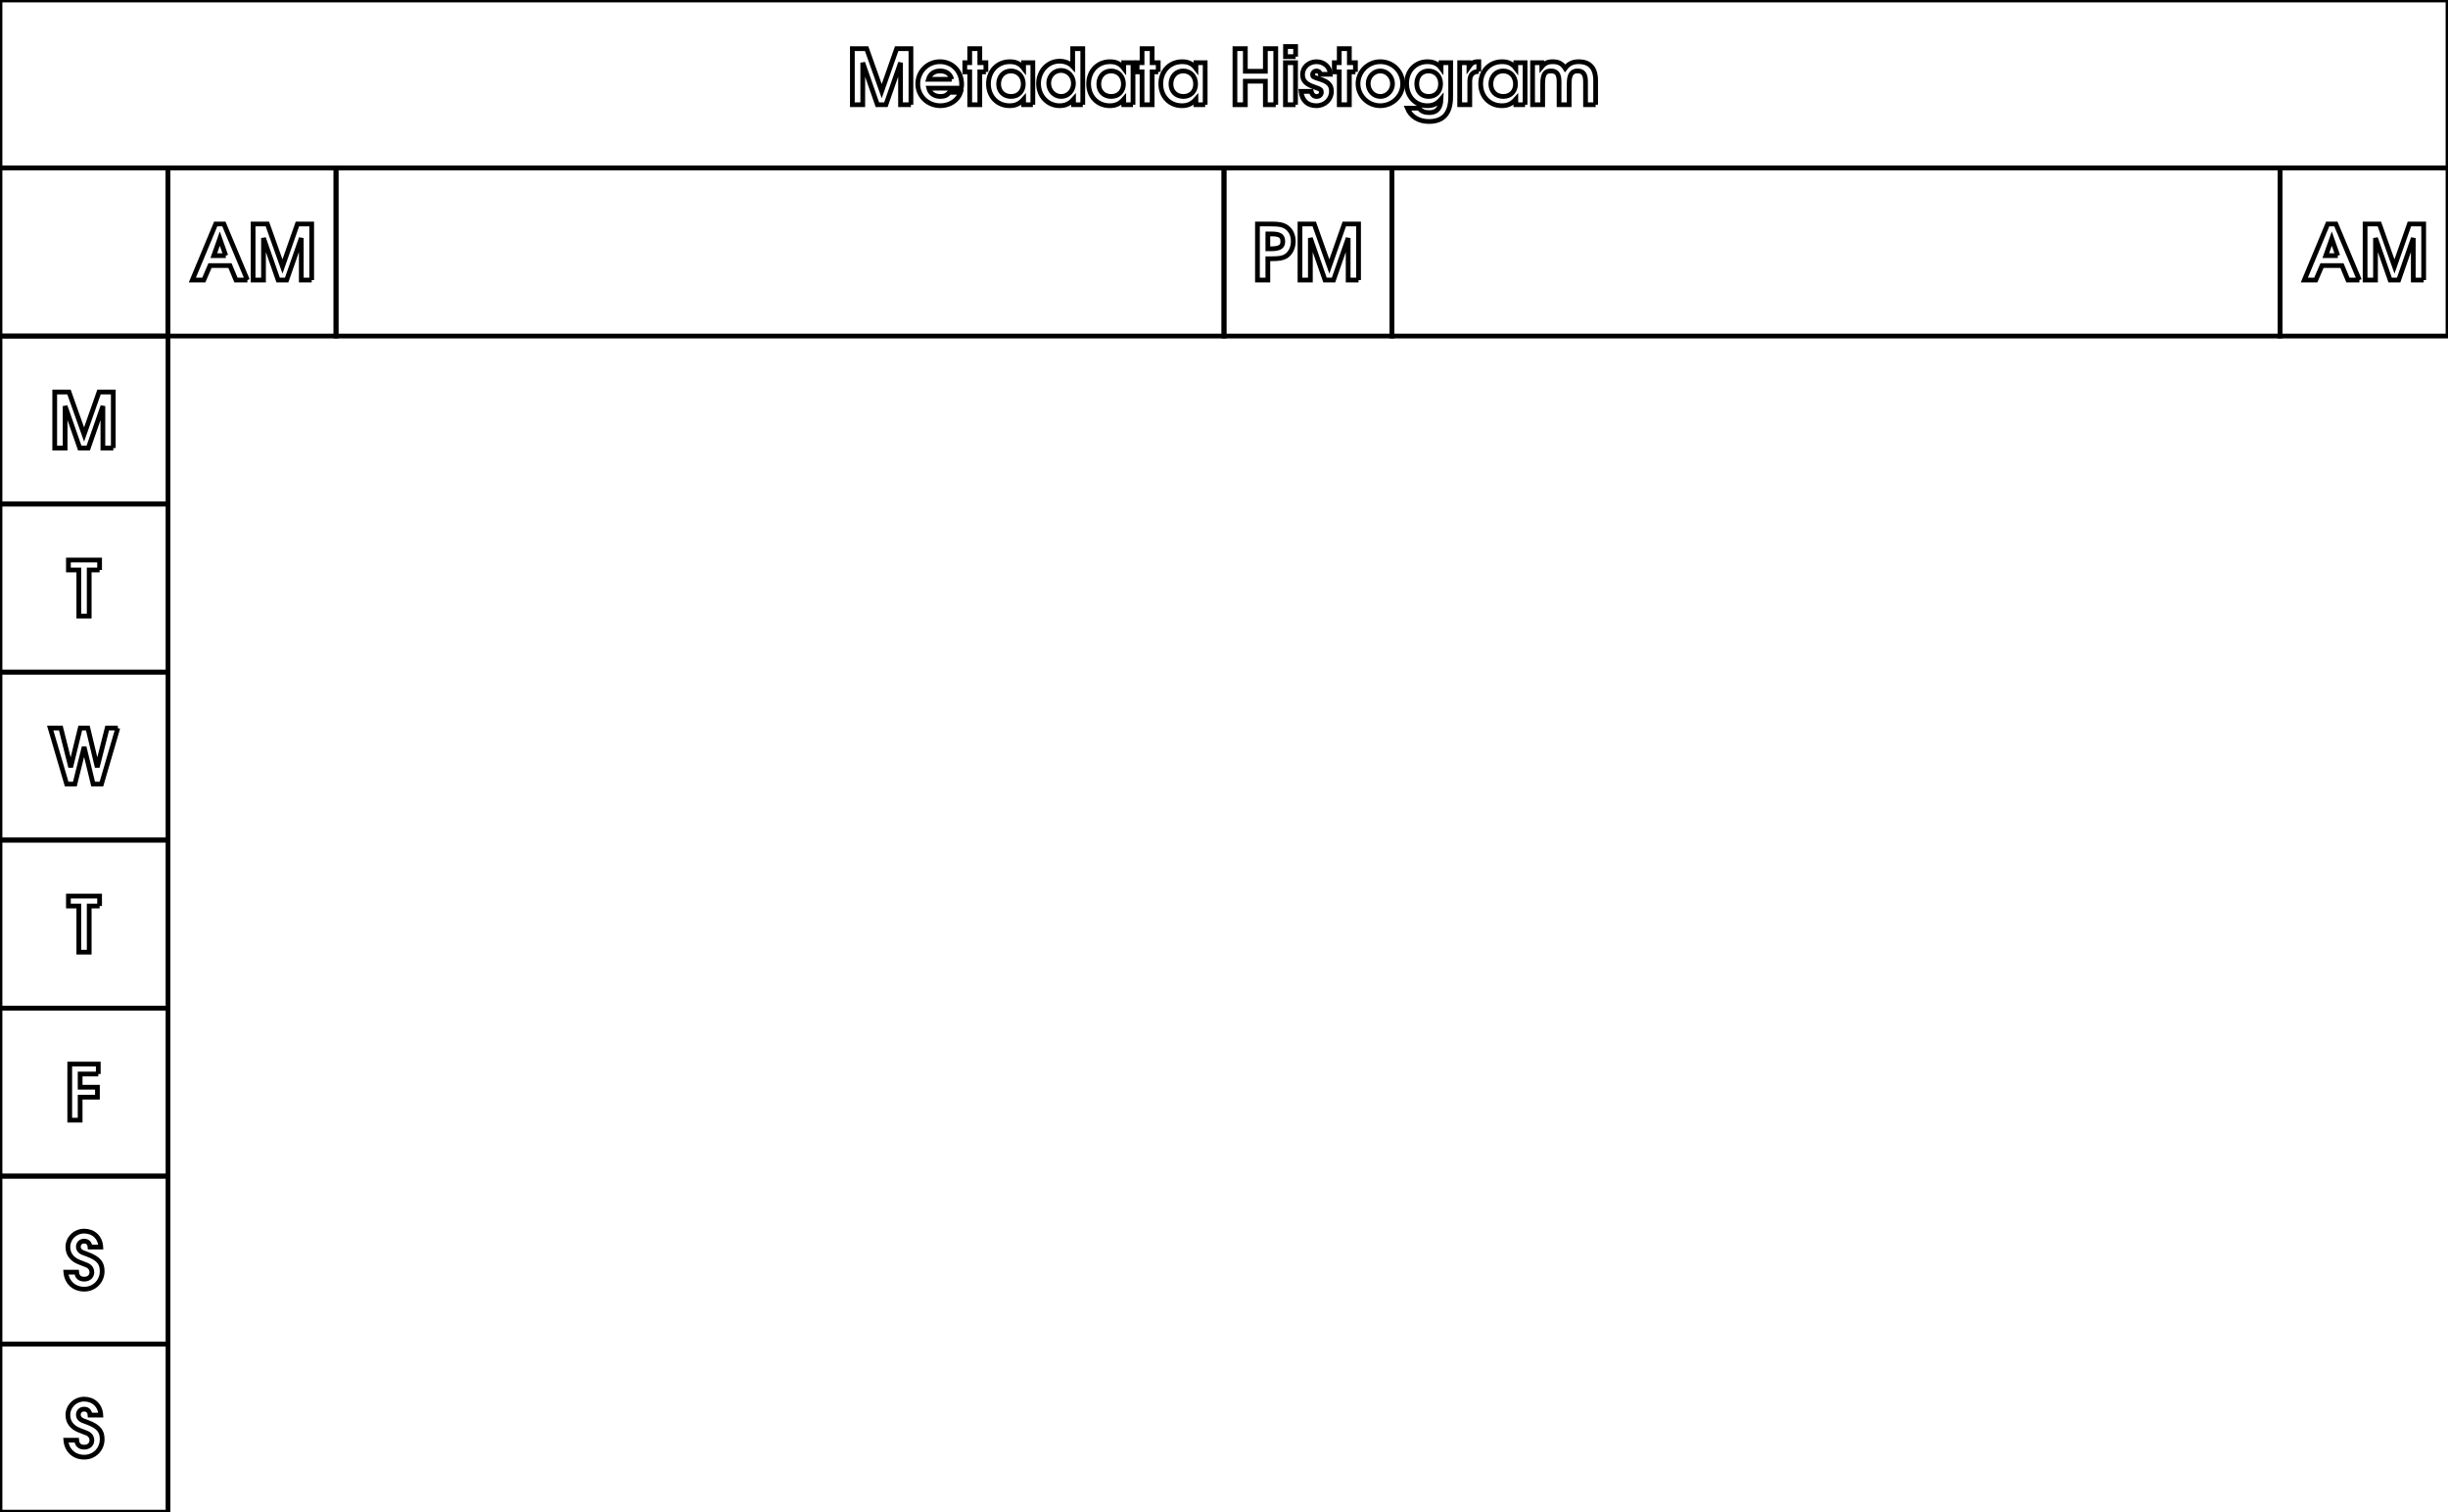 <?xml version="1.0" encoding="UTF-8" standalone="no"?>
<!-- Created with Inkscape (http://www.inkscape.org/) -->

<svg
   xmlns:dc="http://purl.org/dc/elements/1.1/"
   xmlns:cc="http://creativecommons.org/ns#"
   xmlns:rdf="http://www.w3.org/1999/02/22-rdf-syntax-ns#"
   xmlns:svg="http://www.w3.org/2000/svg"
   xmlns="http://www.w3.org/2000/svg"
   xmlns:sodipodi="http://sodipodi.sourceforge.net/DTD/sodipodi-0.dtd"
   xmlns:inkscape="http://www.inkscape.org/namespaces/inkscape"
   width="516.295"
   height="318.898"
   id="svg2"
   version="1.1"
   inkscape:version="0.48.5 r10040"
   sodipodi:docname="drawing-path.svg">
  <defs
     id="defs4" />
  <sodipodi:namedview
     id="base"
     pagecolor="#ffffff"
     bordercolor="#666666"
     borderopacity="1.0"
     inkscape:pageopacity="0.0"
     inkscape:pageshadow="2"
     inkscape:zoom="1.4142136"
     inkscape:cx="212.72896"
     inkscape:cy="209.08547"
     inkscape:document-units="px"
     inkscape:current-layer="layer1"
     showgrid="false"
     inkscape:window-width="1440"
     inkscape:window-height="849"
     inkscape:window-x="0"
     inkscape:window-y="27"
     inkscape:window-maximized="1"
     inkscape:snap-bbox="false"
     inkscape:snap-bbox-midpoints="false"
     inkscape:bbox-nodes="true"
     inkscape:snap-bbox-edge-midpoints="false"
     inkscape:snap-page="true"
     fit-margin-top="0"
     fit-margin-left="0"
     fit-margin-right="0"
     fit-margin-bottom="0" />
  <g
     inkscape:label="Layer 1"
     inkscape:groupmode="layer"
     id="layer1"
     transform="translate(0,1.3e-5)">
    <rect
       style="fill:#ffffff;stroke:none"
       id="rect3814"
       width="516.295"
       height="318.898"
       x="2.8421709e-14"
       y="-1.3000001e-05" />
    <path
       style="fill:none;stroke:#000000"
       d="M 0,35.433 35.433,35.433 35.433,70.866 0,70.866 z"
       id="rect3025-5"
       inkscape:connector-curvature="0" />
    <path
       style="fill:none;stroke:#000000"
       d="M 70.866,35.433 258.148,35.433 258.148,70.866 70.866,70.866 z"
       id="rect3885"
       inkscape:connector-curvature="0" />
    <path
       style="fill:none;stroke:#000000"
       d="M 293.581,35.433 480.862,35.433 480.862,70.866 293.581,70.866 z"
       id="rect3887"
       inkscape:connector-curvature="0" />
    <g
       id="g3093"
       transform="translate(0,-1.3e-5)"
       style="stroke:#000000;fill:none">
      <path
         inkscape:connector-curvature="0"
         id="rect3111"
         d="M 35.433,35.433 70.866,35.433 70.866,70.866 35.433,70.866 z"
         style="fill:none;stroke:#000000" />
      <g
         transform="translate(-1.5e-6,2.5000001e-6)"
         id="text3897"
         style="font-size:17.565px;font-style:normal;font-variant:normal;font-weight:normal;font-stretch:normal;text-align:start;line-height:125%;letter-spacing:0px;word-spacing:0px;writing-mode:lr-tb;text-anchor:start;fill:none;fill-opacity:1;stroke:#000000;font-family:Sans;-inkscape-font-specification:Sans">
        <path
           inkscape:connector-curvature="0"
           id="path4067"
           style="font-size:16px;font-weight:bold;font-family:TeX Gyre Adventor;-inkscape-font-specification:TeX Gyre Adventor Bold;stroke:#000000;fill:none"
           d="M 52.18,59.062 47.22,47.238 45.492,47.238 40.564,59.062 42.98,59.062 44.292,56.006 48.5,56.006 49.764,59.062 52.18,59.062 M 47.62,53.91 45.092,53.91 46.356,50.326 47.62,53.91" />
        <path
           inkscape:connector-curvature="0"
           id="path4069"
           style="font-size:16px;font-weight:bold;font-family:TeX Gyre Adventor;-inkscape-font-specification:TeX Gyre Adventor Bold;stroke:#000000;fill:none"
           d="M 65.735,59.062 65.735,47.238 62.727,47.238 59.575,56.198 56.391,47.238 53.383,47.238 53.383,59.062 55.575,59.062 55.575,50.198 58.663,59.062 60.455,59.062 63.543,50.198 63.543,59.062 65.735,59.062" />
      </g>
    </g>
    <g
       id="g3099"
       transform="translate(3e-5,-1.3e-5)"
       style="stroke:#000000;fill:none">
      <path
         inkscape:connector-curvature="0"
         id="rect3115"
         d="M 258.148,35.433 293.581,35.433 293.581,70.866 258.148,70.866 z"
         style="fill:none;stroke:#000000" />
      <g
         transform="translate(0.95,2.5000001e-6)"
         id="text3897-6"
         style="font-size:17.565px;font-style:normal;font-variant:normal;font-weight:normal;font-stretch:normal;text-align:start;line-height:125%;letter-spacing:0px;word-spacing:0px;writing-mode:lr-tb;text-anchor:start;fill:none;fill-opacity:1;stroke:#000000;font-family:Sans;-inkscape-font-specification:Sans">
        <path
           inkscape:connector-curvature="0"
           id="path4072"
           style="font-size:16px;font-weight:bold;line-height:125%;font-family:TeX Gyre Adventor;-inkscape-font-specification:TeX Gyre Adventor Bold;stroke:#000000;fill:none"
           d="M 271.806,50.886 C 271.806,49.526 271.23,48.406 270.206,47.782 269.534,47.382 268.75,47.238 267.182,47.238 L 264.254,47.238 264.254,59.062 266.446,59.062 266.446,54.566 267.15,54.566 C 268.83,54.566 269.598,54.438 270.254,54.038 271.214,53.446 271.806,52.246 271.806,50.886 M 269.598,50.918 C 269.598,51.942 269.054,52.47 267.086,52.47 L 266.446,52.47 266.446,49.334 267.182,49.334 C 268.862,49.334 269.598,49.67 269.598,50.918" />
        <path
           inkscape:connector-curvature="0"
           id="path4074"
           style="font-size:16px;font-weight:bold;line-height:125%;font-family:TeX Gyre Adventor;-inkscape-font-specification:TeX Gyre Adventor Bold;stroke:#000000;fill:none"
           d="M 285.575,59.062 285.575,47.238 282.567,47.238 279.415,56.198 276.231,47.238 273.223,47.238 273.223,59.062 275.415,59.062 275.415,50.198 278.503,59.062 280.295,59.062 283.383,50.198 283.383,59.062 285.575,59.062" />
      </g>
    </g>
    <g
       id="g3105"
       transform="translate(-1e-5,-1.3e-5)"
       style="stroke:#000000;fill:none">
      <path
         inkscape:connector-curvature="0"
         id="rect3113"
         d="M 480.862,35.433 516.295,35.433 516.295,70.866 480.862,70.866 z"
         style="fill:none;stroke:#000000" />
      <g
         transform="translate(-2e-5,2.5000001e-6)"
         id="text3897-9"
         style="font-size:17.565px;font-style:normal;font-variant:normal;font-weight:normal;font-stretch:normal;text-align:start;line-height:125%;letter-spacing:0px;word-spacing:0px;writing-mode:lr-tb;text-anchor:start;fill:none;fill-opacity:1;stroke:#000000;font-family:Sans;-inkscape-font-specification:Sans">
        <path
           inkscape:connector-curvature="0"
           id="path4077"
           style="font-size:16px;font-weight:bold;line-height:125%;font-family:TeX Gyre Adventor;-inkscape-font-specification:TeX Gyre Adventor Bold;stroke:#000000;fill:none"
           d="M 497.609,59.062 492.649,47.238 490.921,47.238 485.993,59.062 488.409,59.062 489.721,56.006 493.929,56.006 495.193,59.062 497.609,59.062 M 493.049,53.91 490.521,53.91 491.785,50.326 493.049,53.91" />
        <path
           inkscape:connector-curvature="0"
           id="path4079"
           style="font-size:16px;font-weight:bold;line-height:125%;font-family:TeX Gyre Adventor;-inkscape-font-specification:TeX Gyre Adventor Bold;stroke:#000000;fill:none"
           d="M 511.165,59.062 511.165,47.238 508.157,47.238 505.005,56.198 501.821,47.238 498.813,47.238 498.813,59.062 501.005,59.062 501.005,50.198 504.093,59.062 505.885,59.062 508.973,50.198 508.973,59.062 511.165,59.062" />
      </g>
    </g>
    <path
       inkscape:connector-curvature="0"
       style="fill:none;stroke:#000000"
       d="M 0,70.866 35.433,70.866 35.433,106.299 0,106.299 z"
       id="rect3025" />
    <g
       style="font-size:17.565px;font-style:normal;font-variant:normal;font-weight:normal;font-stretch:normal;text-align:start;line-height:125%;letter-spacing:0px;word-spacing:0px;writing-mode:lr-tb;text-anchor:start;fill:none;fill-opacity:1;stroke:#000000;font-family:Sans;-inkscape-font-specification:Sans"
       id="text3897-6-2"
       transform="translate(1.5e-6,-8.457031e-6)">
      <path
         d="M 23.893,94.495 23.893,82.671 20.885,82.671 17.733,91.631 14.549,82.671 11.541,82.671 11.541,94.495 13.733,94.495 13.733,85.631 16.821,94.495 18.613,94.495 21.701,85.631 21.701,94.495 23.893,94.495"
         style="font-size:16px;font-weight:bold;line-height:125%;font-family:TeX Gyre Adventor;-inkscape-font-specification:TeX Gyre Adventor Bold;stroke:#000000;fill:none"
         id="path4082"
         inkscape:connector-curvature="0" />
    </g>
    <path
       inkscape:connector-curvature="0"
       style="fill:none;stroke:#000000"
       d="M 0,106.299 35.433,106.299 35.433,141.732 0,141.732 z"
       id="rect3027" />
    <g
       style="font-size:17.565px;font-style:normal;font-variant:normal;font-weight:normal;font-stretch:normal;text-align:start;line-height:125%;letter-spacing:0px;word-spacing:0px;writing-mode:lr-tb;text-anchor:start;fill:none;fill-opacity:1;stroke:#000000;font-family:Sans;-inkscape-font-specification:Sans"
       id="text3897-6-0"
       transform="translate(3.5e-6,-2.0957031e-5)">
      <path
         d="M 21.005,120.2 21.005,118.104 14.429,118.104 14.429,120.2 16.621,120.2 16.621,129.928 18.813,129.928 18.813,120.2 21.005,120.2"
         style="font-size:16px;font-weight:bold;line-height:125%;font-family:TeX Gyre Adventor;-inkscape-font-specification:TeX Gyre Adventor Bold;stroke:#000000;fill:none"
         id="path4085"
         inkscape:connector-curvature="0" />
    </g>
    <path
       inkscape:connector-curvature="0"
       style="fill:none;stroke:#000000"
       d="M 0,141.732 35.433,141.732 35.433,177.165 0,177.165 z"
       id="rect3027-3" />
    <g
       style="font-size:17.565px;font-style:normal;font-variant:normal;font-weight:normal;font-stretch:normal;text-align:start;line-height:125%;letter-spacing:0px;word-spacing:0px;writing-mode:lr-tb;text-anchor:start;fill:none;fill-opacity:1;stroke:#000000;font-family:Sans;-inkscape-font-specification:Sans"
       id="text3897-6-3"
       transform="translate(-5e-7,-3.0957031e-5)">
      <path
         d="M 24.845,153.537 22.605,153.537 20.509,161.793 18.525,153.537 16.925,153.537 14.909,161.793 12.829,153.537 10.589,153.537 14.061,165.361 15.789,165.361 17.741,157.537 19.645,165.361 21.389,165.361 24.845,153.537"
         style="font-size:16px;font-weight:bold;line-height:125%;font-family:TeX Gyre Adventor;-inkscape-font-specification:TeX Gyre Adventor Bold;stroke:#000000;fill:none"
         id="path4088"
         inkscape:connector-curvature="0" />
    </g>
    <path
       inkscape:connector-curvature="0"
       style="fill:none;stroke:#000000"
       d="M 0,177.165 35.433,177.165 35.433,212.598 0,212.598 z"
       id="rect3025-6" />
    <g
       style="font-size:17.565px;font-style:normal;font-variant:normal;font-weight:normal;font-stretch:normal;text-align:start;line-height:125%;letter-spacing:0px;word-spacing:0px;writing-mode:lr-tb;text-anchor:start;fill:none;fill-opacity:1;stroke:#000000;font-family:Sans;-inkscape-font-specification:Sans"
       id="text3897-6-06"
       transform="translate(3.5e-6,-2.5957031e-5)">
      <path
         d="M 21.005,191.066 21.005,188.97 14.429,188.97 14.429,191.066 16.621,191.066 16.621,200.794 18.813,200.794 18.813,191.066 21.005,191.066"
         style="font-size:16px;font-weight:bold;line-height:125%;font-family:TeX Gyre Adventor;-inkscape-font-specification:TeX Gyre Adventor Bold;stroke:#000000;fill:none"
         id="path4091"
         inkscape:connector-curvature="0" />
    </g>
    <path
       inkscape:connector-curvature="0"
       style="fill:none;stroke:#000000"
       d="M 0,212.598 35.433,212.598 35.433,248.031 0,248.031 z"
       id="rect3027-7" />
    <g
       style="font-size:17.565px;font-style:normal;font-variant:normal;font-weight:normal;font-stretch:normal;text-align:start;line-height:125%;letter-spacing:0px;word-spacing:0px;writing-mode:lr-tb;text-anchor:start;fill:none;fill-opacity:1;stroke:#000000;font-family:Sans;-inkscape-font-specification:Sans"
       id="text3897-6-6"
       transform="translate(2.5e-6,-5.9570313e-6)">
      <path
         d="M 20.725,226.499 20.725,224.403 14.709,224.403 14.709,236.227 16.901,236.227 16.901,231.379 20.549,231.379 20.549,229.283 16.901,229.283 16.901,226.499 20.725,226.499"
         style="font-size:16px;font-weight:bold;line-height:125%;font-family:TeX Gyre Adventor;-inkscape-font-specification:TeX Gyre Adventor Bold;stroke:#000000;fill:none"
         id="path4094"
         inkscape:connector-curvature="0" />
    </g>
    <path
       inkscape:connector-curvature="0"
       style="fill:none;stroke:#000000"
       d="M 0,248.031 35.433,248.031 35.433,283.465 0,283.465 z"
       id="rect3027-3-5" />
    <g
       style="font-size:17.565px;font-style:normal;font-variant:normal;font-weight:normal;font-stretch:normal;text-align:start;line-height:125%;letter-spacing:0px;word-spacing:0px;writing-mode:lr-tb;text-anchor:start;fill:none;fill-opacity:1;stroke:#000000;font-family:Sans;-inkscape-font-specification:Sans"
       id="text3897-6-8"
       transform="translate(1.5e-6,9.0429687e-6)">
      <path
         d="M 21.549,268.076 C 21.549,266.476 20.893,265.436 18.493,264.54 17.373,264.124 17.341,264.108 17.181,264.012 16.749,263.74 16.525,263.372 16.525,262.94 16.525,262.236 17.021,261.74 17.741,261.74 18.477,261.74 18.925,262.188 18.989,262.988 L 21.261,262.988 C 21.149,260.908 19.661,259.628 17.757,259.628 15.853,259.628 14.317,261.116 14.317,262.988 14.317,264.476 15.197,265.612 16.781,266.204 18.349,266.796 18.477,266.844 18.829,267.116 19.181,267.388 19.373,267.836 19.373,268.316 19.373,269.164 18.717,269.756 17.773,269.756 16.797,269.756 16.269,269.276 16.173,268.284 L 13.885,268.284 C 14.077,270.524 15.693,271.868 17.773,271.868 19.901,271.868 21.549,270.22 21.549,268.076"
         style="font-size:16px;font-weight:bold;line-height:125%;font-family:TeX Gyre Adventor;-inkscape-font-specification:TeX Gyre Adventor Bold;stroke:#000000;fill:none"
         id="path4097"
         inkscape:connector-curvature="0" />
    </g>
    <path
       inkscape:connector-curvature="0"
       style="fill:none;stroke:#000000"
       d="M 0,283.465 35.433,283.465 35.433,318.898 0,318.898 z"
       id="rect3027-3-5-3" />
    <g
       style="font-size:17.565px;font-style:normal;font-variant:normal;font-weight:normal;font-stretch:normal;text-align:start;line-height:125%;letter-spacing:0px;word-spacing:0px;writing-mode:lr-tb;text-anchor:start;fill:none;fill-opacity:1;stroke:#000000;font-family:Sans;-inkscape-font-specification:Sans"
       id="text3897-6-20"
       transform="translate(1.5e-6,-9.570313e-7)">
      <path
         d="M 21.549,303.509 C 21.549,301.909 20.893,300.869 18.493,299.973 17.373,299.557 17.341,299.541 17.181,299.445 16.749,299.173 16.525,298.805 16.525,298.373 16.525,297.669 17.021,297.173 17.741,297.173 18.477,297.173 18.925,297.621 18.989,298.421 L 21.261,298.421 C 21.149,296.341 19.661,295.061 17.757,295.061 15.853,295.061 14.317,296.549 14.317,298.421 14.317,299.909 15.197,301.045 16.781,301.637 18.349,302.229 18.477,302.277 18.829,302.549 19.181,302.821 19.373,303.269 19.373,303.749 19.373,304.597 18.717,305.189 17.773,305.189 16.797,305.189 16.269,304.709 16.173,303.717 L 13.885,303.717 C 14.077,305.957 15.693,307.301 17.773,307.301 19.901,307.301 21.549,305.653 21.549,303.509"
         style="font-size:16px;font-weight:bold;line-height:125%;font-family:TeX Gyre Adventor;-inkscape-font-specification:TeX Gyre Adventor Bold;stroke:#000000;fill:none"
         id="path4100"
         inkscape:connector-curvature="0" />
    </g>
    <path
       inkscape:connector-curvature="0"
       style="fill:none;stroke:#000000"
       d="M 0,-1.3e-5 516.295,-1.3e-5 516.295,35.433 0,35.433 z"
       id="rect3109" />
    <g
       style="font-size:17.565px;font-style:normal;font-variant:normal;font-weight:normal;font-stretch:normal;text-align:start;line-height:125%;letter-spacing:0px;word-spacing:0px;writing-mode:lr-tb;text-anchor:start;fill:none;fill-opacity:1;stroke:#000000;font-family:Sans;-inkscape-font-specification:Sans"
       id="text3897-7"
       transform="translate(0.156,-1.525e-5)">
      <path
         d="M 191.964,22.085 191.964,10.261 188.956,10.261 185.804,19.221 182.62,10.261 179.612,10.261 179.612,22.085 181.804,22.085 181.804,13.221 184.892,22.085 186.684,22.085 189.772,13.221 189.772,22.085 191.964,22.085"
         style="font-size:16px;font-weight:bold;line-height:125%;font-family:TeX Gyre Adventor;-inkscape-font-specification:TeX Gyre Adventor Bold;stroke:#000000;fill:none"
         id="path4103"
         inkscape:connector-curvature="0" />
      <path
         d="M 202.658,17.781 C 202.658,15.029 200.722,13.013 198.082,13.013 195.474,13.013 193.41,15.077 193.41,17.685 193.41,20.277 195.506,22.293 198.21,22.293 200.002,22.293 201.842,21.285 202.434,19.461 L 200.114,19.461 C 199.57,20.101 199.042,20.341 198.162,20.341 196.898,20.341 195.97,19.669 195.714,18.597 L 202.578,18.597 C 202.642,18.293 202.658,18.101 202.658,17.781 M 200.562,16.725 195.65,16.725 C 195.986,15.589 196.85,14.965 198.114,14.965 199.426,14.965 200.29,15.589 200.562,16.725"
         style="font-size:16px;font-weight:bold;line-height:125%;font-family:TeX Gyre Adventor;-inkscape-font-specification:TeX Gyre Adventor Bold;stroke:#000000;fill:none"
         id="path4105"
         inkscape:connector-curvature="0" />
      <path
         d="M 207.772,15.157 207.772,13.221 206.492,13.221 206.492,10.261 204.364,10.261 204.364,13.221 203.324,13.221 203.324,15.157 204.364,15.157 204.364,22.085 206.492,22.085 206.492,15.157 207.772,15.157"
         style="font-size:16px;font-weight:bold;line-height:125%;font-family:TeX Gyre Adventor;-inkscape-font-specification:TeX Gyre Adventor Bold;stroke:#000000;fill:none"
         id="path4107"
         inkscape:connector-curvature="0" />
      <path
         d="M 217.676,22.085 217.676,13.221 215.724,13.221 215.724,14.405 C 214.988,13.429 214.108,13.013 212.828,13.013 210.204,13.013 208.316,14.981 208.316,17.685 208.316,20.357 210.188,22.293 212.78,22.293 214.028,22.293 214.876,21.893 215.724,20.933 L 215.724,22.085 217.676,22.085 M 215.66,17.717 C 215.66,19.189 214.7,20.341 213.084,20.341 211.532,20.341 210.46,19.285 210.46,17.733 210.46,16.117 211.532,14.965 213.052,14.965 214.572,14.965 215.66,16.101 215.66,17.717"
         style="font-size:16px;font-weight:bold;line-height:125%;font-family:TeX Gyre Adventor;-inkscape-font-specification:TeX Gyre Adventor Bold;stroke:#000000;fill:none"
         id="path4109"
         inkscape:connector-curvature="0" />
      <path
         d="M 228.207,22.085 228.207,10.261 226.079,10.261 226.079,14.005 C 225.455,13.317 224.431,12.901 223.311,12.901 220.831,12.901 218.879,14.981 218.879,17.637 218.879,20.261 220.815,22.293 223.327,22.293 224.527,22.293 225.407,21.893 226.255,20.933 L 226.255,22.085 228.207,22.085 M 226.239,17.605 C 226.239,19.141 225.103,20.341 223.663,20.341 222.175,20.341 221.023,19.109 221.023,17.541 221.023,16.037 222.159,14.853 223.615,14.853 225.103,14.853 226.239,16.053 226.239,17.605"
         style="font-size:16px;font-weight:bold;line-height:125%;font-family:TeX Gyre Adventor;-inkscape-font-specification:TeX Gyre Adventor Bold;stroke:#000000;fill:none"
         id="path4111"
         inkscape:connector-curvature="0" />
      <path
         d="M 238.801,22.085 238.801,13.221 236.849,13.221 236.849,14.405 C 236.113,13.429 235.233,13.013 233.953,13.013 231.329,13.013 229.441,14.981 229.441,17.685 229.441,20.357 231.313,22.293 233.905,22.293 235.153,22.293 236.001,21.893 236.849,20.933 L 236.849,22.085 238.801,22.085 M 236.785,17.717 C 236.785,19.189 235.825,20.341 234.209,20.341 232.657,20.341 231.585,19.285 231.585,17.733 231.585,16.117 232.657,14.965 234.177,14.965 235.697,14.965 236.785,16.101 236.785,17.717"
         style="font-size:16px;font-weight:bold;line-height:125%;font-family:TeX Gyre Adventor;-inkscape-font-specification:TeX Gyre Adventor Bold;stroke:#000000;fill:none"
         id="path4113"
         inkscape:connector-curvature="0" />
      <path
         d="M 244.116,15.157 244.116,13.221 242.836,13.221 242.836,10.261 240.708,10.261 240.708,13.221 239.668,13.221 239.668,15.157 240.708,15.157 240.708,22.085 242.836,22.085 242.836,15.157 244.116,15.157"
         style="font-size:16px;font-weight:bold;line-height:125%;font-family:TeX Gyre Adventor;-inkscape-font-specification:TeX Gyre Adventor Bold;stroke:#000000;fill:none"
         id="path4115"
         inkscape:connector-curvature="0" />
      <path
         d="M 254.02,22.085 254.02,13.221 252.068,13.221 252.068,14.405 C 251.332,13.429 250.452,13.013 249.172,13.013 246.548,13.013 244.66,14.981 244.66,17.685 244.66,20.357 246.532,22.293 249.124,22.293 250.372,22.293 251.22,21.893 252.068,20.933 L 252.068,22.085 254.02,22.085 M 252.004,17.717 C 252.004,19.189 251.044,20.341 249.428,20.341 247.876,20.341 246.804,19.285 246.804,17.733 246.804,16.117 247.876,14.965 249.396,14.965 250.916,14.965 252.004,16.101 252.004,17.717"
         style="font-size:16px;font-weight:bold;line-height:125%;font-family:TeX Gyre Adventor;-inkscape-font-specification:TeX Gyre Adventor Bold;stroke:#000000;fill:none"
         id="path4117"
         inkscape:connector-curvature="0" />
      <path
         d="M 268.907,22.085 268.907,10.261 266.715,10.261 266.715,15.029 262.491,15.029 262.491,10.261 260.299,10.261 260.299,22.085 262.491,22.085 262.491,17.125 266.715,17.125 266.715,22.085 268.907,22.085"
         style="font-size:16px;font-weight:bold;line-height:125%;font-family:TeX Gyre Adventor;-inkscape-font-specification:TeX Gyre Adventor Bold;stroke:#000000;fill:none"
         id="path4119"
         inkscape:connector-curvature="0" />
      <path
         d="M 273.078,22.085 273.078,13.221 270.95,13.221 270.95,22.085 273.078,22.085 M 273.094,11.941 273.094,9.813 270.966,9.813 270.966,11.941 273.094,11.941"
         style="font-size:16px;font-weight:bold;line-height:125%;font-family:TeX Gyre Adventor;-inkscape-font-specification:TeX Gyre Adventor Bold;stroke:#000000;fill:none"
         id="path4121"
         inkscape:connector-curvature="0" />
      <path
         d="M 280.65,19.269 C 280.65,17.957 280.042,17.253 278.186,16.677 276.73,16.213 276.682,16.181 276.682,15.717 276.682,15.285 277.034,14.965 277.498,14.965 277.946,14.965 278.234,15.205 278.33,15.669 L 280.41,15.669 C 280.33,14.005 279.002,13.013 277.498,13.013 275.85,13.013 274.554,14.197 274.554,15.717 274.554,17.013 275.258,17.749 277.018,18.341 278.442,18.821 278.522,18.965 278.522,19.477 278.522,19.973 278.106,20.341 277.562,20.341 276.938,20.341 276.586,20.021 276.378,19.269 L 274.234,19.269 C 274.458,21.333 275.722,22.293 277.482,22.293 279.258,22.293 280.65,20.965 280.65,19.269"
         style="font-size:16px;font-weight:bold;line-height:125%;font-family:TeX Gyre Adventor;-inkscape-font-specification:TeX Gyre Adventor Bold;stroke:#000000;fill:none"
         id="path4123"
         inkscape:connector-curvature="0" />
      <path
         d="M 285.709,15.157 285.709,13.221 284.429,13.221 284.429,10.261 282.301,10.261 282.301,13.221 281.261,13.221 281.261,15.157 282.301,15.157 282.301,22.085 284.429,22.085 284.429,15.157 285.709,15.157"
         style="font-size:16px;font-weight:bold;line-height:125%;font-family:TeX Gyre Adventor;-inkscape-font-specification:TeX Gyre Adventor Bold;stroke:#000000;fill:none"
         id="path4125"
         inkscape:connector-curvature="0" />
      <path
         d="M 295.678,17.717 C 295.678,15.077 293.614,13.013 290.942,13.013 288.366,13.013 286.254,15.109 286.254,17.653 286.254,20.213 288.366,22.293 290.958,22.293 293.534,22.293 295.678,20.213 295.678,17.717 M 293.534,17.653 C 293.534,19.141 292.382,20.341 290.974,20.341 289.534,20.341 288.398,19.141 288.398,17.621 288.398,16.165 289.566,14.965 290.958,14.965 292.382,14.965 293.534,16.181 293.534,17.653"
         style="font-size:16px;font-weight:bold;line-height:125%;font-family:TeX Gyre Adventor;-inkscape-font-specification:TeX Gyre Adventor Bold;stroke:#000000;fill:none"
         id="path4127"
         inkscape:connector-curvature="0" />
      <path
         d="M 305.8,20.405 305.8,13.221 303.768,13.221 303.768,14.341 C 303.112,13.445 302.152,13.013 300.872,13.013 298.36,13.013 296.504,14.965 296.504,17.589 296.504,20.325 298.328,22.293 300.856,22.293 302.104,22.293 302.936,21.893 303.768,20.917 303.688,22.821 302.872,23.749 301.288,23.749 300.296,23.749 299.688,23.493 299.064,22.805 L 296.648,22.805 C 297.368,24.581 299.032,25.621 301.208,25.621 303.96,25.621 305.8,24.213 305.8,20.405 M 303.672,17.685 C 303.672,19.285 302.664,20.341 301.144,20.341 299.624,20.341 298.648,19.301 298.648,17.685 298.648,16.053 299.624,14.965 301.112,14.965 302.632,14.965 303.672,16.069 303.672,17.685"
         style="font-size:16px;font-weight:bold;line-height:125%;font-family:TeX Gyre Adventor;-inkscape-font-specification:TeX Gyre Adventor Bold;stroke:#000000;fill:none"
         id="path4129"
         inkscape:connector-curvature="0" />
      <path
         d="M 311.732,15.061 311.732,13.013 311.572,13.013 C 310.66,13.013 310.212,13.269 309.652,14.085 L 309.652,13.221 307.7,13.221 307.7,22.085 309.828,22.085 309.828,17.157 C 309.828,15.781 310.452,15.093 311.732,15.061"
         style="font-size:16px;font-weight:bold;line-height:125%;font-family:TeX Gyre Adventor;-inkscape-font-specification:TeX Gyre Adventor Bold;stroke:#000000;fill:none"
         id="path4131"
         inkscape:connector-curvature="0" />
      <path
         d="M 321.489,22.085 321.489,13.221 319.537,13.221 319.537,14.405 C 318.801,13.429 317.921,13.013 316.641,13.013 314.017,13.013 312.129,14.981 312.129,17.685 312.129,20.357 314.001,22.293 316.593,22.293 317.841,22.293 318.689,21.893 319.537,20.933 L 319.537,22.085 321.489,22.085 M 319.473,17.717 C 319.473,19.189 318.513,20.341 316.897,20.341 315.345,20.341 314.273,19.285 314.273,17.733 314.273,16.117 315.345,14.965 316.865,14.965 318.385,14.965 319.473,16.101 319.473,17.717"
         style="font-size:16px;font-weight:bold;line-height:125%;font-family:TeX Gyre Adventor;-inkscape-font-specification:TeX Gyre Adventor Bold;stroke:#000000;fill:none"
         id="path4133"
         inkscape:connector-curvature="0" />
      <path
         d="M 336.371,22.085 336.371,16.965 C 336.371,14.309 335.123,13.013 332.787,13.013 331.539,13.013 330.659,13.429 329.939,14.389 329.331,13.429 328.547,13.013 327.331,13.013 326.291,13.013 325.651,13.301 325.027,14.053 L 325.027,13.221 323.075,13.221 323.075,22.085 325.203,22.085 325.203,17.717 C 325.203,15.621 325.699,14.965 326.931,14.965 328.051,14.965 328.659,15.477 328.659,17.221 L 328.659,22.085 330.787,22.085 330.787,17.717 C 330.787,15.605 331.395,14.965 332.579,14.965 333.571,14.965 334.243,15.445 334.243,17.221 L 334.243,22.085 336.371,22.085"
         style="font-size:16px;font-weight:bold;line-height:125%;font-family:TeX Gyre Adventor;-inkscape-font-specification:TeX Gyre Adventor Bold;stroke:#000000;fill:none"
         id="path4135"
         inkscape:connector-curvature="0" />
    </g>
  </g>
</svg>
